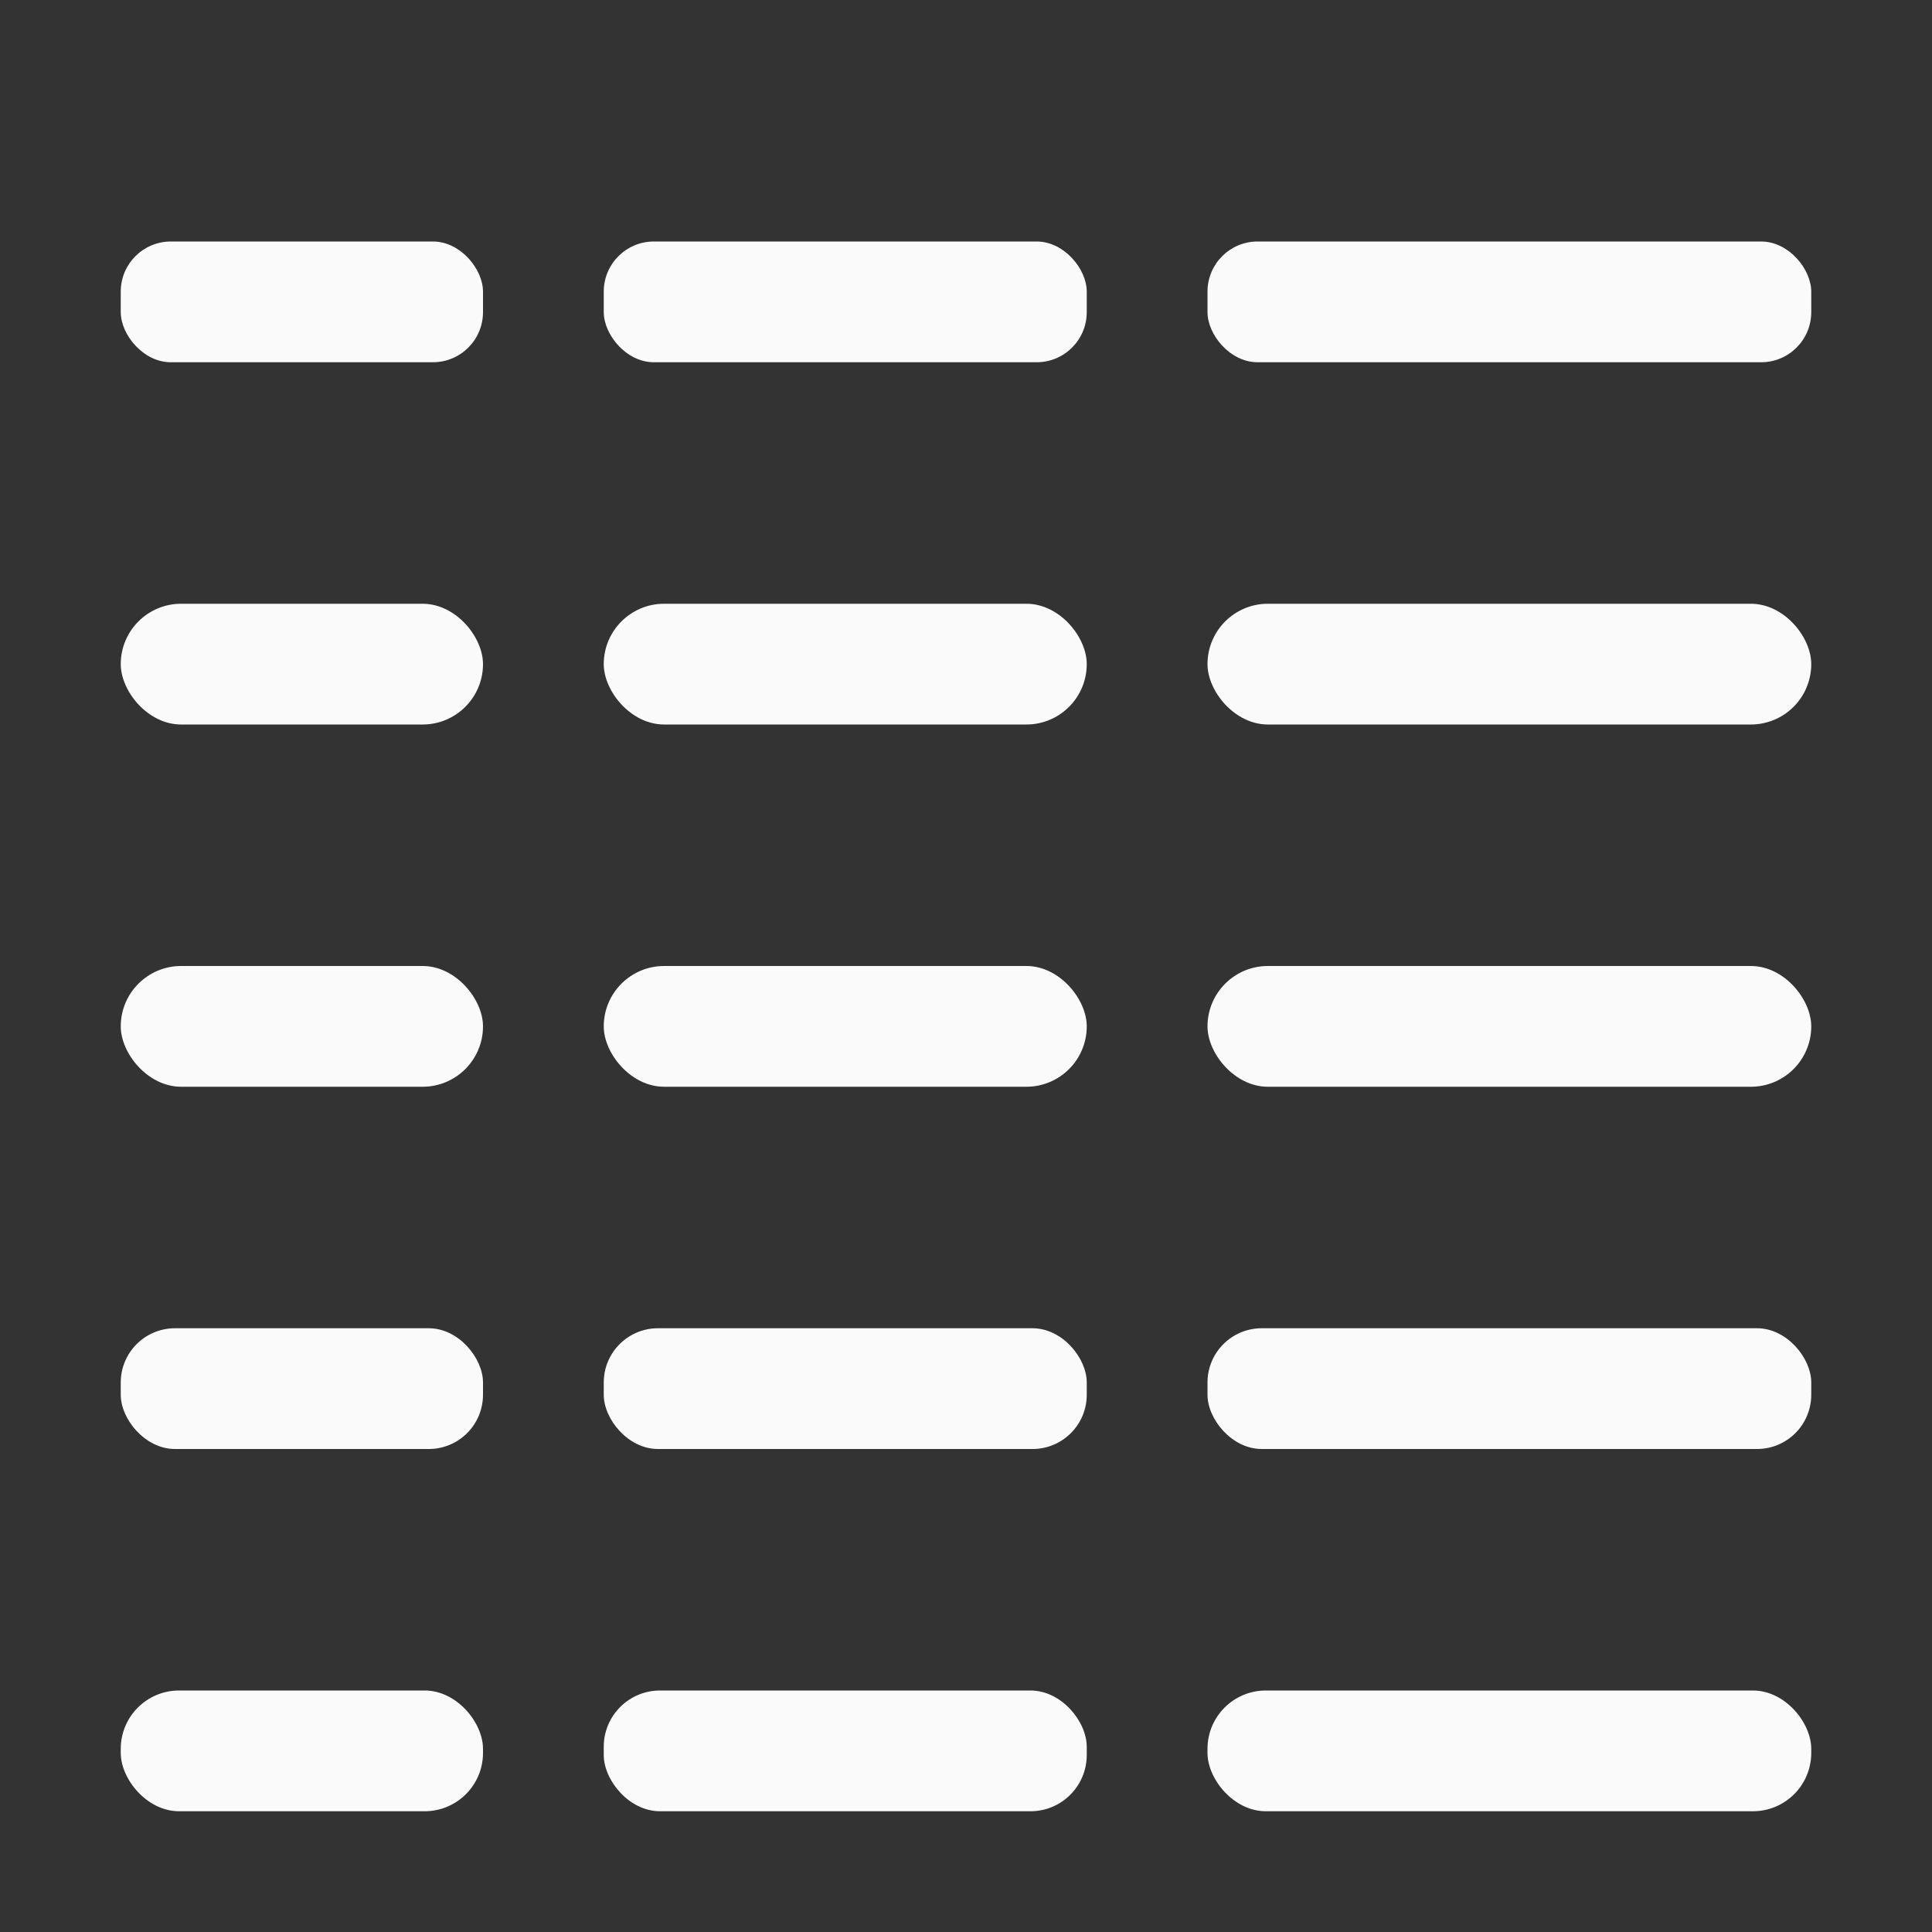 <svg viewBox="0 0 16 16" xmlns="http://www.w3.org/2000/svg"><rect x="0" y="0" width="16" height="16" fill="#333333" stroke="none"/><g fill="#fafafa"><rect height="1" ry=".415" width="5" x="10" y="2"/><rect height="1" ry=".5" width="5" x="10" y="5"/><rect height="1" ry=".5" width="5" x="10" y="8"/><rect height="1" ry=".449" width="5" x="10" y="11"/><rect height="1" ry=".483" width="5" x="10" y="14"/><rect height="1" ry=".415" width="4" x="5" y="2"/><rect height="1" ry=".5" width="4" x="5" y="5"/><rect height="1" ry=".5" width="4" x="5" y="8"/><rect height="1" ry=".449" width="4" x="5" y="11"/><rect height="1" ry=".466" width="4" x="5" y="14"/><rect height="1" ry=".415" width="3" x="1" y="2"/><rect height="1" ry=".5" width="3" x="1" y="5"/><rect height="1" ry=".5" width="3" x="1" y="8"/><rect height="1" ry=".449" width="3" x="1" y="11"/><rect height="1" ry=".483" width="3" x="1" y="14"/></g></svg>